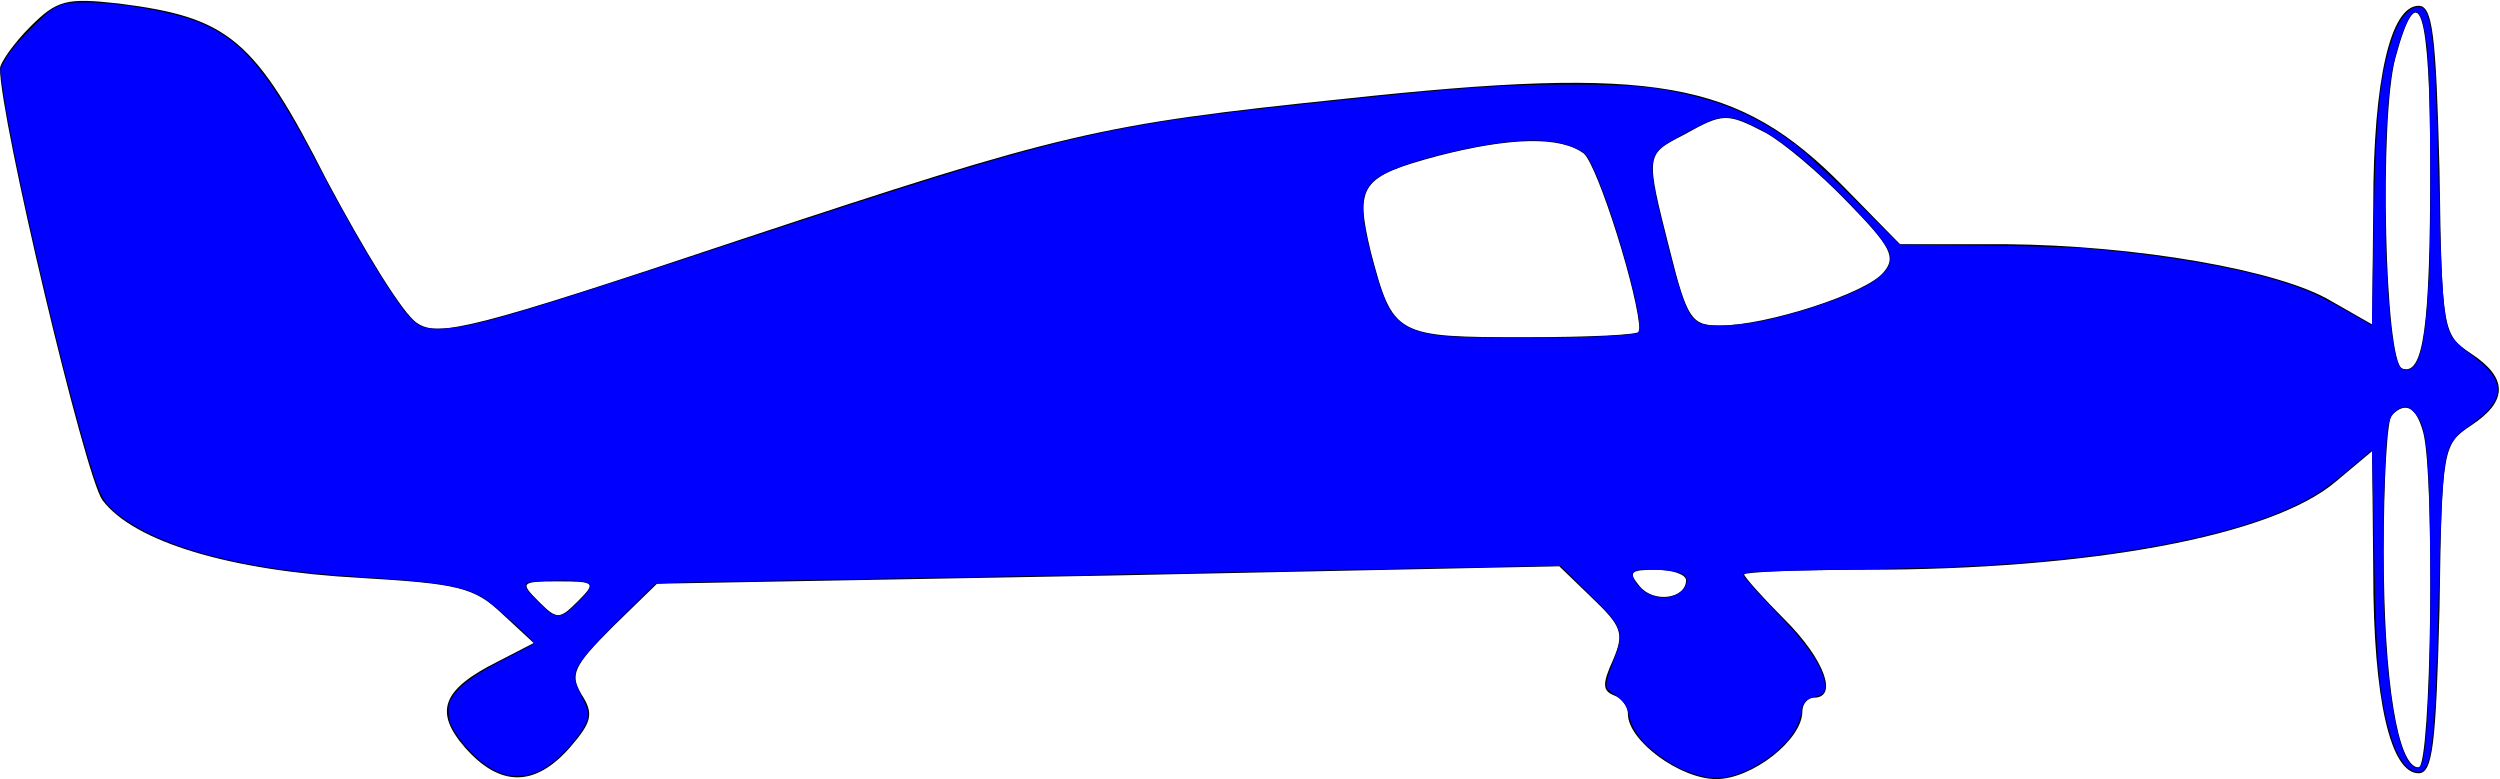 <?xml version="1.0" encoding="UTF-8" standalone="no"?>
<svg
   xmlns:dc="http://purl.org/dc/elements/1.1/"
   xmlns:cc="http://creativecommons.org/ns#"
   xmlns:rdf="http://www.w3.org/1999/02/22-rdf-syntax-ns#"
   xmlns:svg="http://www.w3.org/2000/svg"
   xmlns="http://www.w3.org/2000/svg"
   xmlns:sodipodi="http://sodipodi.sourceforge.net/DTD/sodipodi-0.dtd"
   xmlns:inkscape="http://www.inkscape.org/namespaces/inkscape"
   version="1.0"
   width="215pt"
   height="67pt"
   viewBox="0 0 215 67"
   preserveAspectRatio="xMidYMid meet"
   id="svg831"
   sodipodi:docname="flugzeug6.svg"
   inkscape:version="0.92.2 (5c3e80d, 2017-08-06)">
  <defs
     id="defs835" />
  <sodipodi:namedview
     pagecolor="#ffffff"
     bordercolor="#666666"
     borderopacity="1"
     objecttolerance="10"
     gridtolerance="10"
     guidetolerance="10"
     inkscape:pageopacity="0"
     inkscape:pageshadow="2"
     inkscape:window-width="1920"
     inkscape:window-height="1017"
     id="namedview833"
     showgrid="false"
     inkscape:zoom="4.9709302"
     inkscape:cx="143.33333"
     inkscape:cy="44.666667"
     inkscape:window-x="-8"
     inkscape:window-y="-8"
     inkscape:window-maximized="1"
     inkscape:current-layer="svg831" />
  <g
     transform="translate(0,67) scale(0.1,-0.1)"
     fill="#000000"
     stroke="none"
     id="g829">
    <path
       d="M26 647 c-14 -14 -26 -31 -26 -36 0 -43 73 -350 88 -371 27 -36 110 -61 222 -67 84 -5 98 -8 122 -31 l27 -25 -31 -16 c-48 -24 -55 -43 -28 -74 30 -34 60 -34 90 0 19 22 21 29 10 46 -10 17 -7 24 27 58 l38 37 388 7 388 8 29 -28 c25 -24 27 -30 17 -53 -9 -20 -9 -26 1 -30 6 -2 12 -9 12 -16 0 -23 45 -56 76 -56 31 0 74 34 74 58 0 7 5 12 10 12 21 0 9 33 -25 67 -19 19 -35 37 -35 39 0 2 46 4 103 4 195 0 351 29 406 76 l31 26 1 -104 c0 -110 15 -173 39 -173 12 0 15 24 18 142 2 138 3 141 27 157 32 21 32 41 0 62 -24 16 -25 19 -27 157 -3 118 -6 142 -18 142 -24 0 -39 -63 -39 -172 l-1 -102 -35 20 c-45 27 -168 48 -280 49 l-91 0 -49 50 c-90 91 -160 104 -429 75 -212 -22 -241 -29 -519 -121 -230 -77 -260 -84 -278 -72 -12 7 -46 63 -78 123 -62 122 -84 140 -179 152 -45 5 -53 3 -76 -20z m2064 -119 c0 -141 -6 -181 -24 -175 -15 5 -20 215 -6 267 20 74 30 43 30 -92z m-572 28 c15 -8 47 -35 71 -60 37 -38 42 -47 31 -60 -14 -18 -101 -46 -141 -46 -24 0 -28 5 -43 65 -21 83 -21 82 12 99 34 19 37 19 70 2z m-156 -18 c12 -10 48 -124 48 -153 0 -3 -44 -5 -99 -5 -111 0 -113 1 -132 73 -14 58 -9 65 58 83 62 16 105 17 125 2z m722 -240 c10 -38 7 -288 -4 -288 -18 0 -30 75 -30 186 0 61 3 114 7 117 12 12 21 7 27 -15z m-634 -127 c0 -16 -28 -20 -40 -5 -10 12 -8 14 14 14 14 0 26 -4 26 -9z m-953 -18 c-16 -16 -18 -16 -34 0 -16 16 -15 17 17 17 32 0 33 -1 17 -17z"
       id="path827" />
  </g>
  <path
     style="opacity:1;fill:#0000ff;fill-opacity:1;stroke:none;stroke-width:0.201"
     d="m 194.933,88.947 c -2.062,-0.559 -3.68,-1.443 -5.693,-3.109 -1.258,-1.041 -2.212,-2.533 -2.45,-3.834 -0.206,-1.121 -0.635,-1.669 -2.095,-2.675 -0.713,-0.491 -0.673,-0.954 0.3,-3.509 1.334,-3.504 1.204,-3.833 -3.249,-8.189 l -2.787,-2.727 -2.172,0.003 c -1.194,0.002 -12.673,0.223 -25.507,0.493 -12.835,0.27 -34.47,0.679 -48.08,0.91 -13.609,0.231 -25.492,0.469 -26.406,0.531 l -1.663,0.112 -4.084,4.055 c -4.125,4.096 -5.164,5.449 -5.164,6.722 0,0.261 0.374,1.237 0.831,2.168 0.667,1.358 0.805,1.823 0.699,2.352 -0.33,1.649 -3.419,5.103 -5.461,6.106 -1.657,0.814 -3.524,0.83 -5.122,0.045 -1.499,-0.737 -3.167,-2.267 -4.336,-3.978 -0.826,-1.209 -0.981,-1.59 -1.047,-2.573 -0.068,-1.012 -0.004,-1.269 0.527,-2.094 0.795,-1.238 2.811,-2.637 6.415,-4.454 1.576,-0.795 2.866,-1.496 2.867,-1.558 0.002,-0.274 -5.025,-4.714 -5.934,-5.241 C 53.131,67.23 50.361,66.752 42.044,66.209 36.216,65.829 32.683,65.441 29.069,64.783 22.638,63.612 17.833,61.934 14.533,59.707 12.276,58.184 11.722,57.426 10.775,54.567 7.876,45.809 1.658,19.47 0.379,10.526 L 0.01,7.949 0.607,6.804 C 0.985,6.078 2.011,4.838 3.418,3.409 6.261,0.52 6.792,0.261 9.857,0.273 13.796,0.287 19.735,1.329 22.743,2.533 c 5.026,2.013 8.045,5.623 13.716,16.404 3.905,7.424 7.555,13.599 9.749,16.496 1.515,2 2.309,2.38 4.688,2.24 3.523,-0.207 8.007,-1.523 31.209,-9.161 40.653,-13.381 43.39,-14.042 69.577,-16.809 16.448,-1.737 20.252,-2.006 28.365,-2.005 7.514,0.002 9.981,0.239 14.484,1.394 4.313,1.106 7.686,2.746 11.393,5.538 0.925,0.697 3.991,3.551 6.812,6.343 l 5.13,5.076 9.556,0.108 c 5.256,0.059 10.597,0.202 11.869,0.318 11.329,1.028 20.094,2.731 25.448,4.944 0.885,0.366 2.877,1.393 4.426,2.283 l 2.816,1.618 0.143,-8.589 c 0.251,-15.034 0.64,-19.493 2.093,-24.001 0.641,-1.99 1.486,-3.309 2.398,-3.743 2.091,-0.997 2.517,1.377 2.908,16.238 0.444,16.833 0.64,19.49 1.572,21.303 0.236,0.459 1.082,1.258 2.307,2.179 4.188,3.149 4.017,5.152 -0.72,8.441 -0.509,0.353 -1.157,0.993 -1.441,1.423 -1.076,1.626 -1.242,3.71 -1.719,21.573 -0.287,10.736 -0.585,14.282 -1.321,15.717 -0.363,0.707 -0.775,0.832 -1.602,0.486 -1.274,-0.532 -2.411,-2.975 -3.189,-6.849 -0.715,-3.566 -0.933,-6.697 -1.132,-16.295 -0.11,-5.311 -0.223,-10.544 -0.249,-11.63 l -0.048,-1.974 -2.313,1.957 c -1.272,1.076 -2.933,2.359 -3.69,2.85 -6.829,4.434 -20.993,7.474 -39.562,8.49 -2.158,0.118 -8.721,0.305 -14.585,0.415 -10.338,0.194 -11.97,0.274 -11.97,0.589 0,0.182 1.779,2.162 4.661,5.186 2.396,2.515 4.03,4.834 4.535,6.439 0.464,1.473 0.236,2.073 -0.894,2.353 -1.107,0.275 -1.468,0.666 -1.607,1.742 -0.303,2.357 -2.57,4.866 -5.915,6.547 -2.091,1.05 -3.827,1.286 -5.709,0.776 z m 82.762,-1.361 c 0.676,-1.777 1.095,-12.197 0.965,-23.989 -0.137,-12.397 -0.425,-14.909 -1.881,-16.365 -0.553,-0.553 -0.778,-0.653 -1.229,-0.548 -0.892,0.209 -1.58,1.12 -1.736,2.299 -0.519,3.912 -0.702,17.296 -0.323,23.565 0.479,7.912 1.493,13.261 2.838,14.97 0.505,0.642 1.136,0.673 1.366,0.067 z M 66.239,69.046 c 1.809,-1.809 1.844,-2.15 0.246,-2.395 -1.198,-0.183 -5.311,-0.068 -5.882,0.164 -0.626,0.255 -0.381,0.732 1.153,2.241 1.323,1.302 1.595,1.481 2.249,1.481 0.657,0 0.919,-0.175 2.235,-1.491 z M 192.097,68.245 c 0.775,-0.324 1.327,-1.019 1.327,-1.67 0,-0.747 -1.025,-1.133 -3.264,-1.23 -3.085,-0.134 -3.483,0.123 -2.48,1.599 0.918,1.352 2.899,1.935 4.417,1.301 z M 276.892,41.847 c 0.861,-1.094 1.337,-4.106 1.648,-10.42 0.271,-5.502 0.128,-23.056 -0.211,-25.868 -0.629,-5.216 -1.604,-5.544 -3.1,-1.041 -0.408,1.229 -0.873,3.12 -1.033,4.202 -1.263,8.555 -0.754,29.199 0.814,32.999 0.354,0.857 1.26,0.918 1.882,0.128 z m -93.006,-3.293 c 1.89,-0.105 3.588,-0.249 3.772,-0.319 0.483,-0.186 0.431,-1.319 -0.189,-4.085 -1.138,-5.077 -3.38,-12.012 -4.882,-15.095 -0.69,-1.418 -0.787,-1.52 -1.935,-2.052 -1.759,-0.816 -4.136,-1.081 -7.102,-0.795 -4.774,0.462 -11.531,2.119 -14.473,3.549 -3.002,1.46 -3.405,3.174 -2.054,8.737 0.825,3.394 1.706,6.009 2.387,7.083 1.136,1.792 2.932,2.634 6.317,2.962 2.371,0.23 14.123,0.24 18.158,0.016 z m 18.893,-1.901 c 1.328,-0.303 3.534,-0.913 4.902,-1.356 6.335,-2.051 9.076,-3.779 9.078,-5.725 0.002,-0.988 -1.407,-2.882 -4.525,-6.084 -4.778,-4.907 -8.157,-7.635 -11.297,-9.124 -1.483,-0.703 -1.987,-0.844 -3.03,-0.851 -1.159,-0.007 -1.454,0.096 -4.008,1.401 -1.516,0.775 -3.094,1.725 -3.507,2.113 -1.384,1.3 -1.275,2.775 0.809,10.93 1.753,6.859 2.378,8.402 3.673,9.064 1.011,0.518 4.795,0.341 7.905,-0.368 z"
     id="path4529"
     inkscape:connector-curvature="0"
     transform="scale(0.75)" />
</svg>
